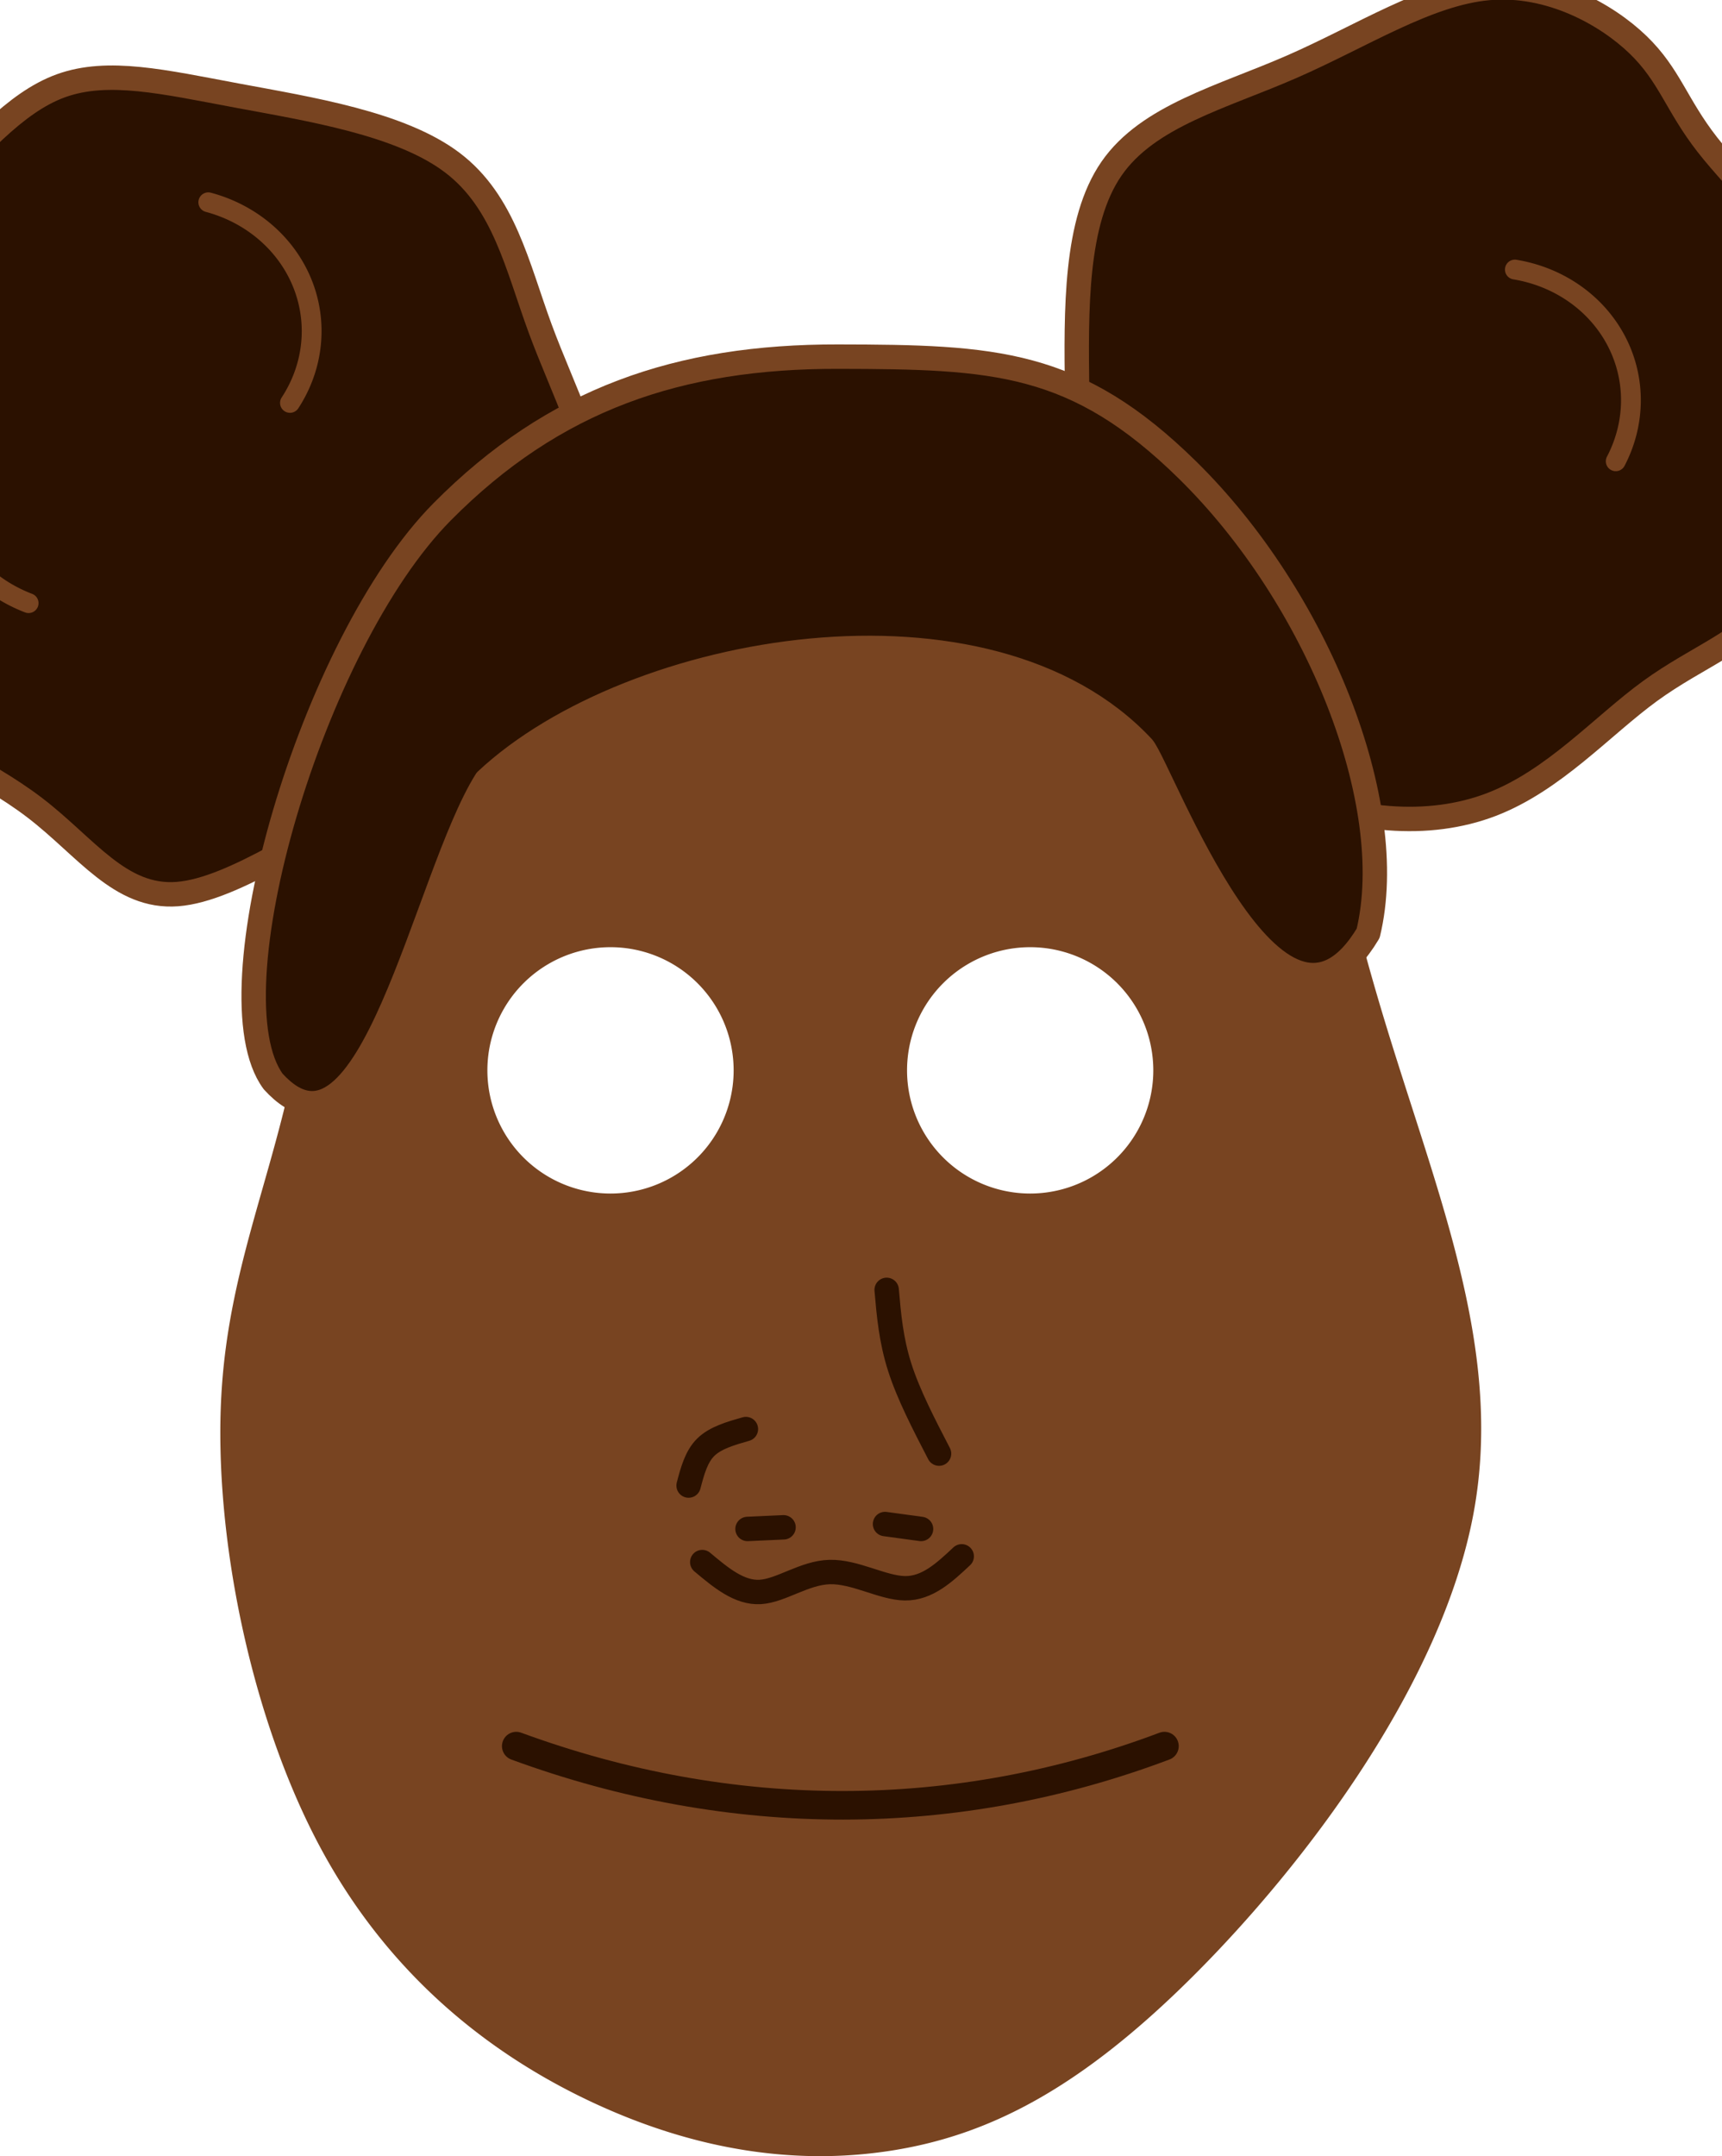 <?xml version="1.0" encoding="UTF-8" standalone="no"?>
<!-- Created with Inkscape (http://www.inkscape.org/) -->

<svg
   width="799.831"
   height="1001.141"
   viewBox="0 0 211.622 264.885"
   version="1.1"
   id="svg5"
   inkscape:version="1.1.2 (b8e25be833, 2022-02-05)"
   sodipodi:docname="FaceTest3.svg"
   xmlns:inkscape="http://www.inkscape.org/namespaces/inkscape"
   xmlns:sodipodi="http://sodipodi.sourceforge.net/DTD/sodipodi-0.dtd"
   xmlns="http://www.w3.org/2000/svg"
   xmlns:svg="http://www.w3.org/2000/svg">
  <sodipodi:namedview
     id="namedview7"
     pagecolor="#ffffff"
     bordercolor="#666666"
     borderopacity="1.0"
     inkscape:pageshadow="2"
     inkscape:pageopacity="0.0"
     inkscape:pagecheckerboard="0"
     inkscape:document-units="px"
     showgrid="false"
     inkscape:zoom="0.93"
     inkscape:cx="324.19355"
     inkscape:cy="718.27957"
     inkscape:window-width="1920"
     inkscape:window-height="1057"
     inkscape:window-x="-8"
     inkscape:window-y="-8"
     inkscape:window-maximized="1"
     inkscape:current-layer="layer1"
     width="731.838px"
     units="px"
     height="217.573mm"
     inkscape:snap-global="false" />
  <defs
     id="defs2">
    <inkscape:path-effect
       effect="bspline"
       id="path-effect35762"
       is_visible="true"
       lpeversion="1"
       weight="33.333"
       steps="2"
       helper_size="0"
       apply_no_weight="true"
       apply_with_weight="true"
       only_selected="false" />
    <inkscape:path-effect
       effect="bspline"
       id="path-effect35246"
       is_visible="true"
       lpeversion="1"
       weight="33.333"
       steps="2"
       helper_size="0"
       apply_no_weight="true"
       apply_with_weight="true"
       only_selected="false" />
    <inkscape:path-effect
       effect="bspline"
       id="path-effect35242"
       is_visible="true"
       lpeversion="1"
       weight="33.333"
       steps="2"
       helper_size="0"
       apply_no_weight="true"
       apply_with_weight="true"
       only_selected="false" />
    <inkscape:path-effect
       effect="bspline"
       id="path-effect35238"
       is_visible="true"
       lpeversion="1"
       weight="33.333"
       steps="2"
       helper_size="0"
       apply_no_weight="true"
       apply_with_weight="true"
       only_selected="false" />
    <inkscape:path-effect
       effect="bspline"
       id="path-effect35121"
       is_visible="true"
       lpeversion="1"
       weight="33.333"
       steps="2"
       helper_size="0"
       apply_no_weight="true"
       apply_with_weight="true"
       only_selected="false" />
    <inkscape:path-effect
       effect="bspline"
       id="path-effect34924"
       is_visible="true"
       lpeversion="1"
       weight="33.333"
       steps="2"
       helper_size="0"
       apply_no_weight="true"
       apply_with_weight="true"
       only_selected="false" />
    <inkscape:path-effect
       effect="bspline"
       id="path-effect25214"
       is_visible="true"
       lpeversion="1"
       weight="33.333"
       steps="2"
       helper_size="0"
       apply_no_weight="true"
       apply_with_weight="true"
       only_selected="false" />
    <inkscape:path-effect
       effect="bspline"
       id="path-effect24081"
       is_visible="true"
       lpeversion="1"
       weight="33.333"
       steps="2"
       helper_size="0"
       apply_no_weight="true"
       apply_with_weight="true"
       only_selected="false" />
    <inkscape:path-effect
       effect="bspline"
       id="path-effect23825"
       is_visible="true"
       lpeversion="1"
       weight="33.333"
       steps="2"
       helper_size="0"
       apply_no_weight="true"
       apply_with_weight="true"
       only_selected="false" />
    <inkscape:path-effect
       effect="bspline"
       id="path-effect9512"
       is_visible="true"
       lpeversion="1"
       weight="33.333"
       steps="2"
       helper_size="0"
       apply_no_weight="true"
       apply_with_weight="true"
       only_selected="false" />
    <inkscape:path-effect
       effect="bspline"
       id="path-effect8866"
       is_visible="true"
       lpeversion="1"
       weight="33.333"
       steps="2"
       helper_size="0"
       apply_no_weight="true"
       apply_with_weight="true"
       only_selected="false" />
    <inkscape:path-effect
       effect="bspline"
       id="path-effect7365"
       is_visible="true"
       lpeversion="1"
       weight="33.333"
       steps="2"
       helper_size="0"
       apply_no_weight="true"
       apply_with_weight="true"
       only_selected="false" />
    <inkscape:path-effect
       effect="bspline"
       id="path-effect3539"
       is_visible="true"
       lpeversion="1"
       weight="33.333"
       steps="2"
       helper_size="0"
       apply_no_weight="true"
       apply_with_weight="true"
       only_selected="false" />
    <inkscape:path-effect
       effect="bspline"
       id="path-effect1191"
       is_visible="true"
       lpeversion="1"
       weight="33.333"
       steps="2"
       helper_size="0"
       apply_no_weight="true"
       apply_with_weight="true"
       only_selected="false" />
    <inkscape:path-effect
       effect="bspline"
       id="path-effect996"
       is_visible="true"
       lpeversion="1"
       weight="33.333"
       steps="2"
       helper_size="0"
       apply_no_weight="true"
       apply_with_weight="true"
       only_selected="false" />
  </defs>
  <g
     inkscape:label="Layer 1"
     inkscape:groupmode="layer"
     id="layer1">
    <path
       style="fill:#2b1100;fill-opacity:1;stroke:#784421;stroke-width:3;stroke-linecap:round;stroke-linejoin:round;stroke-miterlimit:4;stroke-dasharray:none;stroke-opacity:1"
       d="m 132.37,48.214 c -0.134,-10.26 -0.268,-20.989 4.225,-27.493 4.493,-6.505 13.613,-8.785 22.196,-12.54 8.583,-3.755 16.63,-8.986 24.141,-9.656 7.511,-0.67 14.484,3.219 18.374,6.974 3.889,3.755 4.694,7.376 8.516,12.271 3.822,4.895 10.662,11.064 13.076,17.435 2.414,6.37 0.402,12.942 -0.738,19.916 -1.14,6.974 -1.408,14.35 -4.493,18.977 -3.085,4.627 -8.985,6.504 -14.887,10.796 -5.901,4.292 -11.802,10.997 -19.514,13.948 -7.711,2.95 -17.233,2.146 -25.951,-1.945 -8.717,-4.09 -16.63,-11.467 -20.654,-20.05 -4.024,-8.583 -4.158,-18.373 -4.292,-28.633 z"
       id="path24079"
       inkscape:path-effect="#path-effect24081"
       inkscape:original-d="m 132.37027,48.68329 c -0.13385,-10.728836 -0.26797,-21.457934 -0.40234,-32.187299 9.12018,-2.279715 18.23973,-4.559603 27.3592,-6.8398013 8.04725,-5.2302761 16.09391,-10.46060759 24.14047,-15.6913082 6.97432,3.889641 13.9481,7.7788618 20.92175,11.6678957 0.80496,3.6214082 1.60963,7.2424068 2.41404,10.8632138 6.84021,6.16962 13.67987,12.338727 20.51941,18.507697 -2.01149,6.57197 -4.02315,13.14341 -6.03512,19.714721 -0.26797,7.376666 -0.53619,14.752776 -0.80468,22.128766 -5.90086,1.877897 -11.80175,3.755451 -17.70302,5.632779 -5.90085,6.706084 -11.80174,13.411639 -17.70301,20.117056 -9.522,-0.80443 -19.04389,-1.60909 -28.56623,-2.41404 -7.91261,-7.376141 -15.82516,-14.752251 -23.73813,-22.128771 -0.13385,-9.790234 -0.26797,-19.580342 -0.40234,-29.370909 z" />
    <path
       style="fill:#2b1100;fill-opacity:1;stroke:#784421;stroke-width:3;stroke-linecap:round;stroke-linejoin:round;stroke-miterlimit:4;stroke-dasharray:none;stroke-opacity:1"
       d="M 74.031,64.241 C 73.226,55.389 69.203,48.013 66.386,40.368 63.57,32.724 61.961,24.811 55.59,19.983 49.22,15.155 38.089,13.411 29.103,11.735 20.117,10.059 13.278,8.449 7.51,10.528 1.743,12.607 -2.951,18.374 -8.852,24.275 -14.753,30.176 -21.861,36.211 -23.872,44.325 c -2.012,8.114 1.073,18.307 2.749,25.884 1.676,7.577 1.945,12.54 6.304,16.697 4.359,4.157 12.808,7.51 19.111,12.339 6.303,4.828 10.461,11.131 17.502,10.595 7.041,-0.537 16.965,-7.913 25.482,-11.735 8.516,-3.822 15.624,-4.09 20.385,-9.388 4.761,-5.297 7.175,-15.624 6.37,-24.475 z"
       id="path25212"
       inkscape:path-effect="#path-effect25214"
       inkscape:original-d="M 77.249517,62.765232 C 73.226368,55.389242 69.202958,48.012986 65.17928,40.636464 63.570148,32.723861 61.960814,24.811307 60.351185,16.898332 49.219785,15.155083 38.088568,13.411639 26.956862,11.667896 20.117189,10.058763 13.277525,8.4494306 6.4374598,6.8398011 1.7436494,12.607072 -2.9502379,18.373848 -7.6444834,24.140474 -14.752389,30.175979 -21.860276,36.210976 -28.968568,42.245829 c 3.084942,10.193113 6.169496,20.385553 9.253848,30.577933 0.268497,4.962573 0.536719,9.924683 0.804682,14.886626 8.449599,3.353176 16.8985964,6.705952 25.3474978,10.058532 4.1578742,6.30374 8.3153172,12.60696 12.4725782,18.91004 9.924881,-7.37614 19.849098,-14.75225 29.773252,-22.12877 7.108436,-0.267967 14.216322,-0.536191 21.324086,-0.804683 2.41436,-10.326701 4.828357,-20.653251 7.242141,-30.980275 z" />
    <path
       id="path994"
       style="fill:#784421;stroke:none;stroke-width:0.1;stroke-linejoin:round"
       d="m 117.525,47.323 c -4.268,0.066 -8.808,0.429 -13.601,0.91 -19.171,1.924 -42.389,5.744 -53.582,19.92 -11.193,14.176 -10.359,38.705 -13.114,56.752 -2.755,18.047 -9.098,29.611 -10.03,46.585 -0.932,16.974 3.544,39.355 12.126,55.396 8.582,16.041 21.267,25.739 33.765,31.521 12.499,5.782 24.81,7.647 36.562,5.781 11.752,-1.865 22.946,-7.46 36.893,-21.342 13.948,-13.882 30.649,-36.05 34.538,-56.91 3.889,-20.86 -5.036,-40.41 -11.795,-63.473 C 162.527,99.401 157.934,72.83 148.076,59.556 140.683,49.601 130.328,47.126 117.525,47.323 Z M 75.028,116.363 a 15.131,15.131 0 0 1 15.131,15.131 15.131,15.131 0 0 1 -15.131,15.132 15.131,15.131 0 0 1 -15.132,-15.132 15.131,15.131 0 0 1 15.132,-15.131 z m 51.574,0 a 15.131,15.131 0 0 1 15.131,15.131 15.131,15.131 0 0 1 -15.131,15.132 15.131,15.131 0 0 1 -15.132,-15.132 15.131,15.131 0 0 1 15.132,-15.131 z" />
    <path
       style="fill:none;fill-opacity:1;stroke:#2b1100;stroke-width:3.512;stroke-linecap:round;stroke-linejoin:round;stroke-miterlimit:4;stroke-dasharray:none;stroke-opacity:1"
       d="m 63.443,214.512 c 26.574,9.757 54.103,9.631 79.659,0"
       id="path11247"
       sodipodi:nodetypes="cc" />
    <path
       style="fill:#2b1100;fill-opacity:1;stroke:#784421;stroke-width:3;stroke-linecap:round;stroke-linejoin:round;stroke-miterlimit:4;stroke-dasharray:none;stroke-opacity:1"
       d="M 54.339,62.874 C 68.082,49.001 83.461,43.778 102.988,43.813 c 19.251,0.034 29.227,0.448 42.959,13.94 15.966,15.687 26.04,40.962 22.191,56.9 C 156.889,133.508 142.8,94.655 140.447,91.811 121.459,71.477 77.636,79.123 59.745,95.876 52.274,107.762 45.412,145.878 33.571,132.861 25.728,122.2 38.296,79.069 54.339,62.874 Z"
       id="path26175"
       sodipodi:nodetypes="sssccccs" />
    <path
       style="color:#000000;fill:#784421;stroke-linecap:round;stroke-linejoin:round;-inkscape-stroke:none"
       d="m -4.027,47.326 a 1.218,1.218 0 0 0 -0.82,0.441 C -8.452,52.193 -9.666,57.98 -8.1,63.375 -6.534,68.77 -2.386,73.145 3.08,75.234 A 1.218,1.218 0 0 0 4.654,74.531 1.218,1.218 0 0 0 3.951,72.957 C -0.841,71.125 -4.417,67.322 -5.76,62.695 -7.103,58.069 -6.078,53.136 -2.959,49.307 A 1.218,1.218 0 0 0 -3.135,47.594 1.218,1.218 0 0 0 -4.027,47.326 Z"
       id="path11431" />
    <path
       style="color:#000000;fill:#784421;stroke-linecap:round;stroke-linejoin:round;-inkscape-stroke:none"
       d="m 186.367,31.914 a 1.218,1.218 0 0 0 -1.4,1.004 1.218,1.218 0 0 0 1.004,1.4 c 5.062,0.834 9.329,3.844 11.572,8.107 2.244,4.263 2.229,9.301 -0.059,13.678 A 1.218,1.218 0 0 0 198,57.746 a 1.218,1.218 0 0 0 1.645,-0.514 c 2.644,-5.058 2.671,-10.971 0.055,-15.941 -2.616,-4.971 -7.558,-8.426 -13.332,-9.377 z"
       id="path11431-4" />
    <path
       style="color:#000000;fill:#784421;stroke-linecap:round;stroke-linejoin:round;-inkscape-stroke:none"
       d="m 25.914,23.674 a 1.218,1.218 0 0 0 -1.49,0.861 1.218,1.218 0 0 0 0.861,1.492 c 4.956,1.324 8.908,4.736 10.725,9.197 1.817,4.462 1.311,9.475 -1.393,13.607 a 1.218,1.218 0 0 0 0.354,1.686 1.218,1.218 0 0 0 1.686,-0.352 C 39.781,45.39 40.386,39.507 38.268,34.305 36.149,29.102 31.568,25.184 25.914,23.674 Z"
       id="path11431-2" />
    <path
       style="fill:none;fill-opacity:1;stroke:#2b1100;stroke-width:3;stroke-linecap:round;stroke-linejoin:round;stroke-miterlimit:4;stroke-dasharray:none;stroke-opacity:1"
       d="m 86.302,191.902 c 2.28,1.911 4.56,3.822 7.125,3.671 2.565,-0.151 5.415,-2.364 8.533,-2.448 3.118,-0.084 6.505,1.961 9.254,1.995 2.749,0.033 4.861,-1.945 6.974,-3.923"
       id="path35119"
       inkscape:path-effect="#path-effect35121"
       inkscape:original-d="m 86.302194,191.90196 c 2.280196,1.91138 4.560131,3.82251 6.8398,5.73336 2.850239,-2.21265 5.700046,-4.42545 8.549756,-6.63863 3.38671,2.04554 6.77294,4.09069 10.15912,6.13571 2.1126,-1.97796 4.22484,-3.9561 6.33687,-5.93454"
       sodipodi:nodetypes="ccccc" />
    <path
       style="fill:none;fill-opacity:1;stroke:#2b1100;stroke-width:3;stroke-linecap:round;stroke-linejoin:round;stroke-miterlimit:4;stroke-dasharray:none;stroke-opacity:1"
       d="m 108.965,158.462 c 0.268,3.085 0.536,6.17 1.609,9.522 1.073,3.353 2.951,6.974 4.828,10.595"
       id="path35236"
       inkscape:path-effect="#path-effect35238"
       inkscape:original-d="m 108.96544,158.46179 c 0.26849,3.08488 0.53672,6.1695 0.80468,9.25385 1.8779,3.6214 3.75545,7.2424 5.63278,10.86321" />
    <path
       style="fill:none;fill-opacity:1;stroke:#2b1100;stroke-width:3;stroke-linecap:round;stroke-linejoin:round;stroke-miterlimit:4;stroke-dasharray:none;stroke-opacity:1"
       d="m 91.866,187.833 c 1.476,-0.067 2.951,-0.134 4.426,-0.201"
       id="path35240"
       inkscape:path-effect="#path-effect35242"
       inkscape:original-d="m 91.865941,187.8327 c 1.475515,-0.0668 2.950768,-0.13385 4.425754,-0.20117" />
    <path
       style="fill:none;fill-opacity:1;stroke:#2b1100;stroke-width:3;stroke-linecap:round;stroke-linejoin:round;stroke-miterlimit:4;stroke-dasharray:none;stroke-opacity:1"
       d="m 108.764,187.229 c 1.476,0.201 2.951,0.402 4.426,0.604"
       id="path35244"
       inkscape:path-effect="#path-effect35246"
       inkscape:original-d="m 108.76427,187.22919 c 1.47551,0.20143 2.95077,0.4026 4.42575,0.60351" />
    <path
       style="fill:none;fill-opacity:1;stroke:#2b1100;stroke-width:3;stroke-linecap:round;stroke-linejoin:round;stroke-miterlimit:4;stroke-dasharray:none;stroke-opacity:1"
       d="m 91.665,175.561 c -1.877,0.536 -3.755,1.073 -4.929,2.23 -1.174,1.157 -1.643,2.934 -2.112,4.711"
       id="path35760"
       inkscape:path-effect="#path-effect35762"
       inkscape:original-d="m 91.66477,175.56129 c -1.877327,0.53672 -3.754919,1.07318 -5.632776,1.60936 -0.469143,1.77731 -0.938532,3.55429 -1.408194,5.33103" />
  </g>
</svg>
